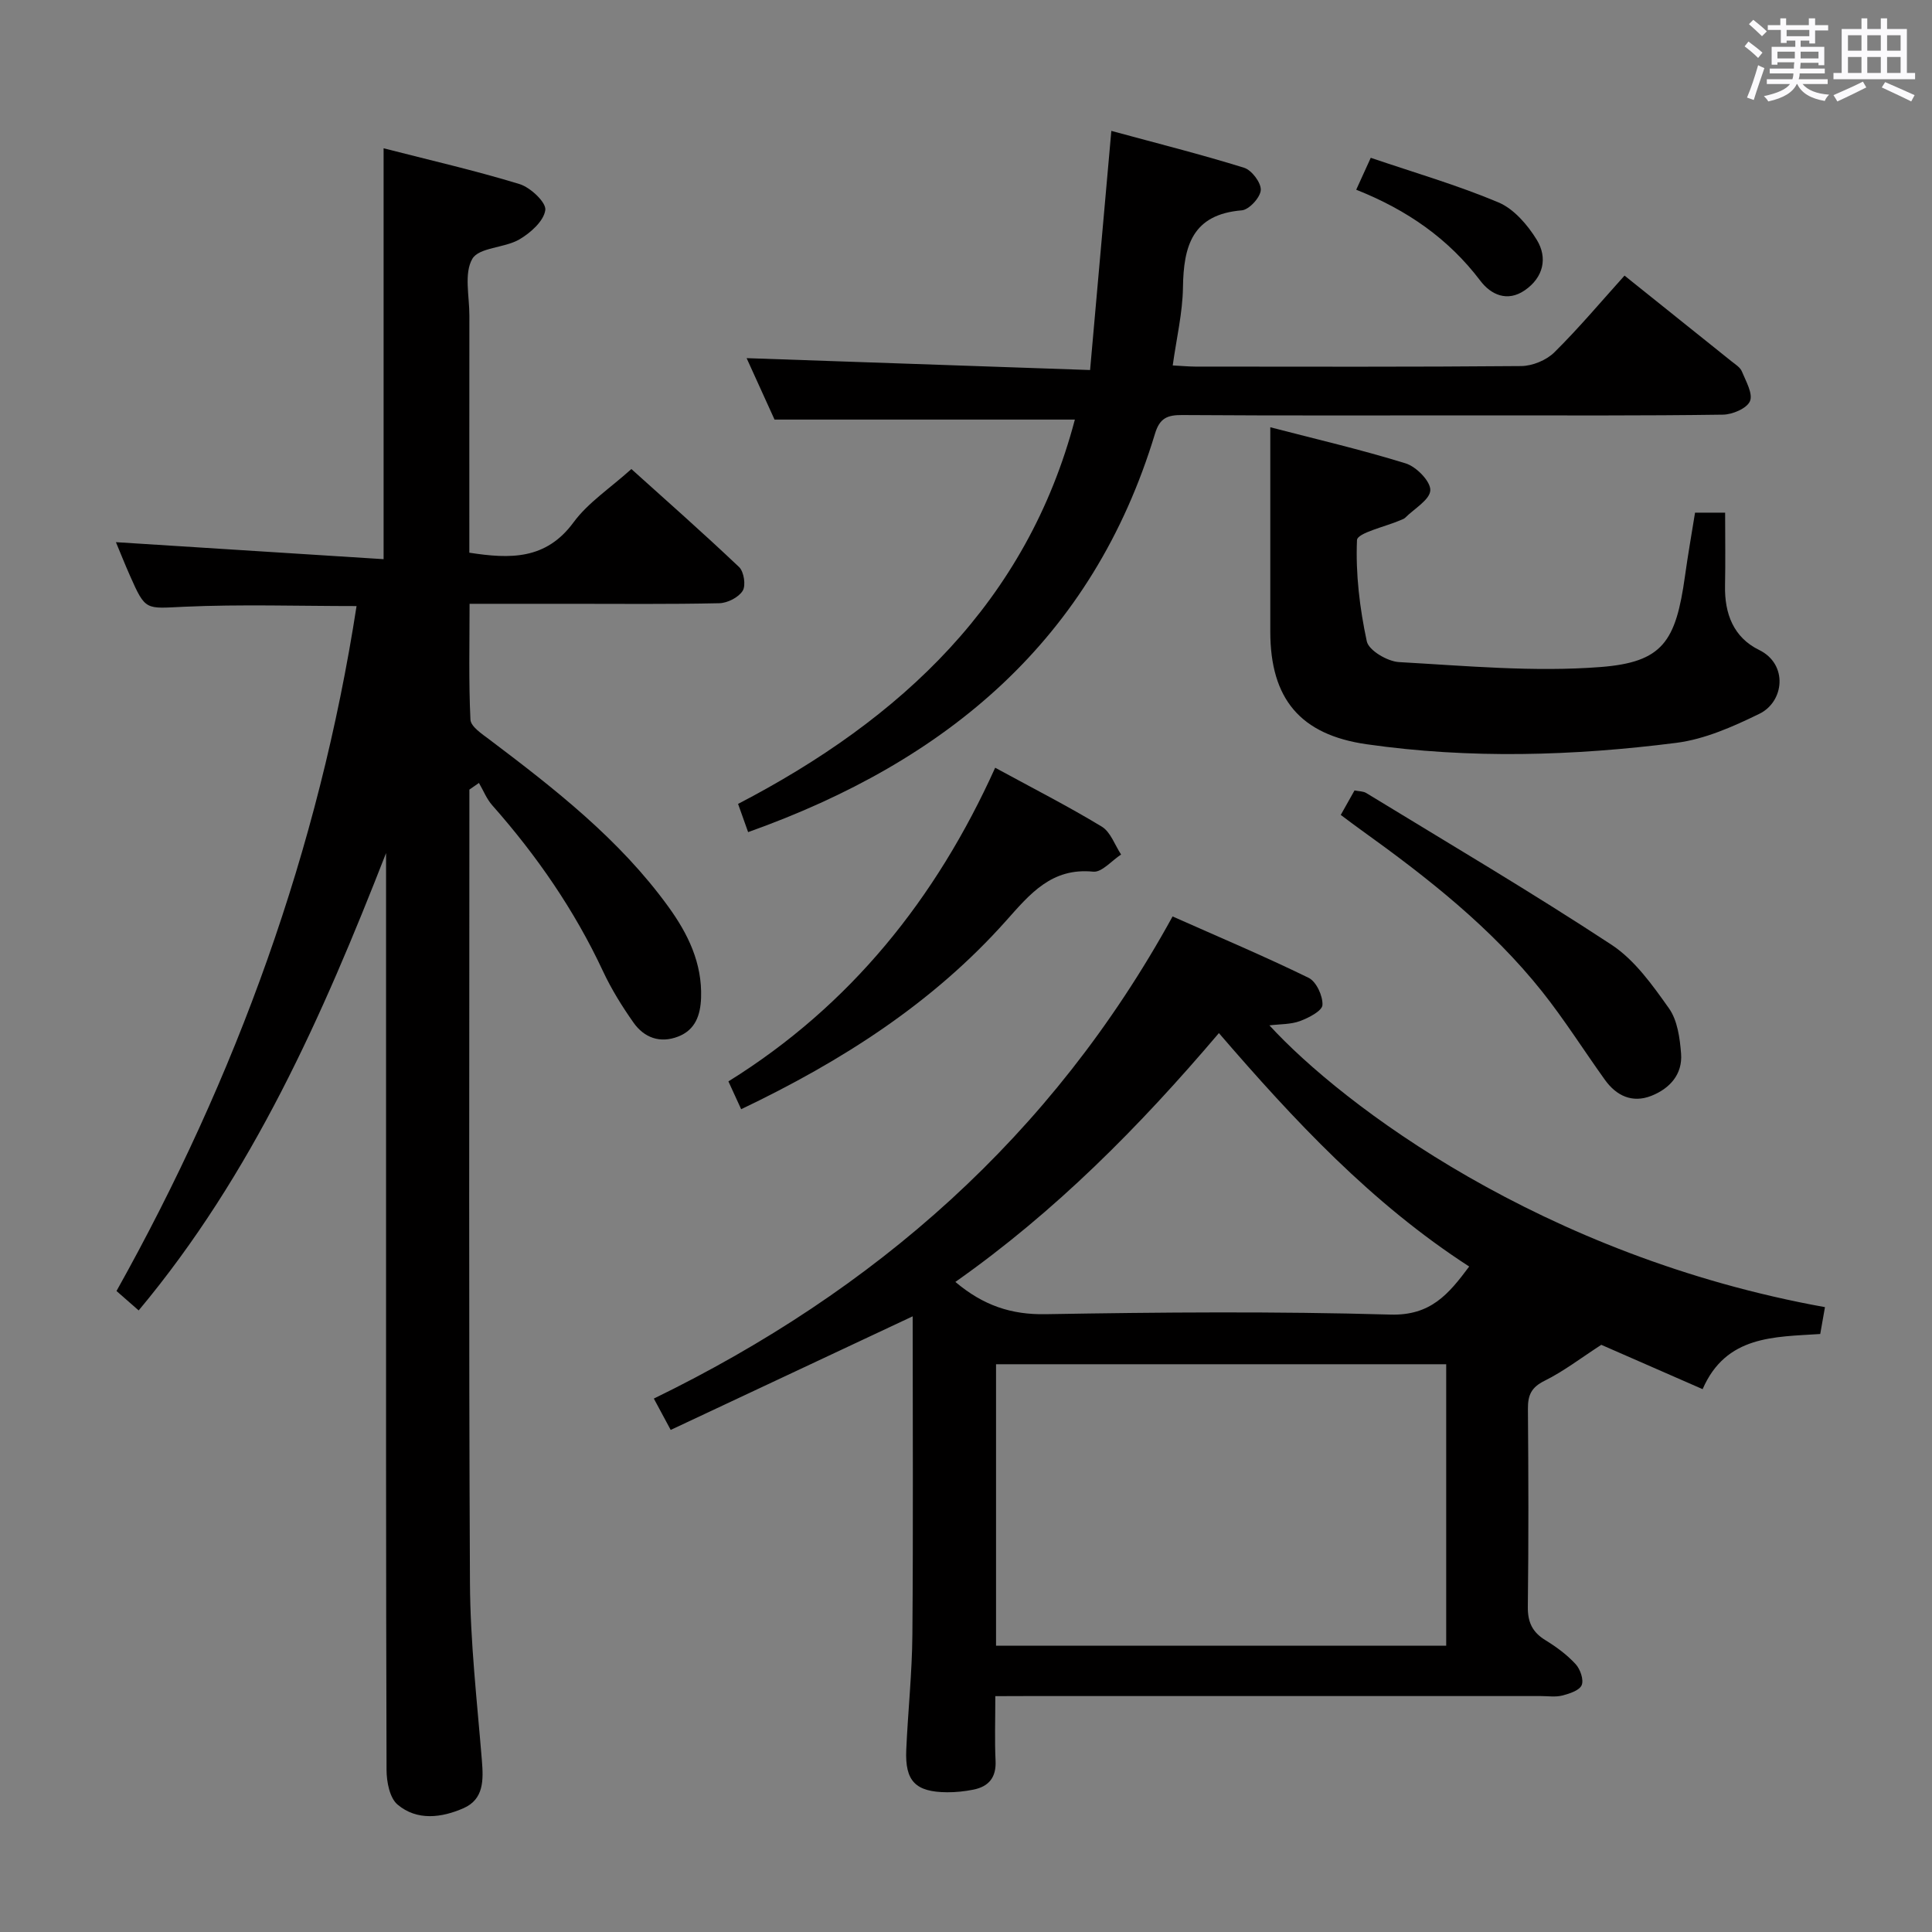 <svg enable-background="new 0 0 400 400" viewBox="0 0 400 400" xmlns="http://www.w3.org/2000/svg"><rect x="0" y="0" width="400" height="400" fill="#808080" stroke="none"/><path d="m361.2 9.6.8-1c.9.7 1.9 1.4 2.9 2.3l-.9 1.1c-1-1-2-1.8-2.8-2.4zm.5 10.6c.9-2.1 1.6-4.3 2.3-6.7.4.2.8.4 1.3.6-.7 2.1-1.5 4.3-2.2 6.6zm.4-15.2.9-.9c1 .8 2 1.6 2.8 2.4l-1 1c-.9-.9-1.8-1.7-2.7-2.5zm12.5-1.2h1.2v1.4h2.7v1.1h-2.7v2.7h-1.2v-.6h-1.8v1.3h4.9v3.8h-1.2v-.5h-3.7c0 .4-.1.9-.1 1.2h5.1v1h-5.2c0 .5-.1.9-.2 1.2h6v1h-5.2c1.1 1.3 2.9 2 5.5 2.2-.4.4-.7.8-.9 1.3-2.9-.5-4.8-1.6-5.7-3.5h-.1c-.8 1.7-2.7 2.9-5.9 3.6-.2-.4-.6-.8-.9-1.1 2.8-.6 4.6-1.4 5.4-2.5h-4.8v-1h5.3c.1-.3.2-.7.2-1.2h-4.9v-1h5c0-.4 0-.8.1-1.3h-3.5v.5h-1.2v-3.7h4.9v-1.3h-1.8v.5h-1.2v-2.7h-2.7v-1h2.6v-1.4h1.2v1.4h4.7v-1.4zm-6.6 8.3h3.6c0-.4 0-.9 0-1.4h-3.6zm1.9-4.6h4.7v-1.3h-4.7zm6.6 3.2h-3.7v1.4h3.7z" fill="#fbfafc"/><path d="m385.3 3.8h1.3v2.2h2.8v-2.2h1.3v2.2h4.1v9.1h1.7v1.3h-16.9v-1.3h1.7v-9.1h4.1v-2.2zm.4 13.1.7 1.2c-1.8.9-3.8 1.9-6 2.9-.2-.4-.5-.8-.8-1.3 2.3-1 4.3-1.9 6.1-2.8zm-3.1-6.4h2.8v-3.2h-2.8zm0 4.6h2.8v-3.3h-2.8zm4-4.6h2.8v-3.2h-2.8zm0 4.6h2.8v-3.3h-2.8zm3.7 1.9c2.1.9 4.1 1.8 6.1 2.7l-.7 1.3c-2.2-1.1-4.2-2-6.1-2.9zm3.2-9.7h-2.8v3.2h2.8v-3.1zm-2.8 7.8h2.8v-3.3h-2.8z" fill="#fbfafc"/><g fill="#010000"><path d="m73.82 125.48c-12.12 0-23.92-.39-35.68.14-7.99.36-7.98.94-11.24-6.45-1.07-2.41-2.04-4.87-2.9-6.92 18.39 1.17 36.78 2.34 55.42 3.52 0-28.93 0-56.63 0-85.07 9.41 2.42 18.87 4.58 28.14 7.41 2.26.69 5.56 3.8 5.34 5.38-.31 2.28-3.07 4.74-5.39 6.09-3.07 1.78-8.34 1.63-9.72 4.01-1.75 3.02-.6 7.75-.61 11.74-.02 16.3-.01 32.6-.01 49.1 8.48 1.31 15.86 1.49 21.58-6.29 2.99-4.07 7.52-7.02 11.97-11.03 6.96 6.27 14.76 13.14 22.3 20.29 1 .95 1.44 3.8.75 4.91-.85 1.37-3.14 2.54-4.84 2.58-10.33.23-20.66.12-30.99.12-6.66 0-13.31 0-20.72 0 0 8.14-.2 16.07.18 23.98.07 1.44 2.38 2.96 3.91 4.11 13.57 10.25 26.97 20.68 37.07 34.63 4.05 5.59 7.02 11.65 6.77 18.86-.13 3.6-1.19 6.64-4.75 8.02-3.73 1.45-7.03.25-9.24-2.89-2.38-3.38-4.59-6.94-6.33-10.67-5.9-12.62-13.71-23.92-22.92-34.33-1.17-1.32-1.84-3.07-2.75-4.62-.66.46-1.32.92-1.98 1.38v5.26c0 52.98-.15 105.97.12 158.95.06 12.27 1.47 24.54 2.47 36.8.33 4.06.41 8.02-3.79 9.87-4.52 1.99-9.63 2.67-13.67-.74-1.64-1.38-2.27-4.71-2.28-7.16-.13-42.15-.1-84.31-.1-126.46 0-21.13 0-42.25 0-63.38-13.15 33.67-27.64 66.47-51.22 94.69-1.64-1.44-2.99-2.63-4.59-4.02 24.83-44.4 41.91-91.4 49.7-141.81z"/><path d="m206.07 351.17c0 5.05-.15 9.21.05 13.36.17 3.47-1.4 5.36-4.61 6-1.77.35-3.61.55-5.42.54-6.54-.05-8.74-2.29-8.46-8.77.35-7.98 1.21-15.94 1.27-23.92.18-21.97.06-43.94.06-65.85-16.74 7.86-33.32 15.64-50.1 23.52-1.34-2.5-2.18-4.07-3.49-6.49 45.73-22.27 82.4-54.28 107.4-99.82 9.58 4.26 19 8.23 28.17 12.71 1.59.78 2.96 3.75 2.86 5.63-.06 1.21-2.84 2.65-4.65 3.32-1.92.71-4.13.62-6.33.89 15.08 16.44 56.48 47.79 115.02 58.34-.3 1.72-.61 3.45-.98 5.56-9.48.63-19.5.25-24.35 11.42-7.53-3.29-14.64-6.41-20.98-9.18-4.23 2.74-7.8 5.49-11.75 7.45-2.73 1.35-3.46 2.96-3.44 5.78.11 13.66.15 27.33-.02 40.99-.04 3.23.95 5.29 3.67 6.95 2.25 1.38 4.44 3 6.22 4.93.96 1.04 1.73 3.24 1.26 4.36-.46 1.1-2.53 1.77-4.01 2.15-1.41.36-2.98.11-4.48.11-35.49 0-70.98 0-106.48 0-1.94.02-3.9.02-6.43.02zm.15-10.45h93.2c0-19.64 0-39 0-58.27-31.29 0-62.17 0-93.2 0zm-8.42-75.31c5.77 4.87 11.56 6.81 18.69 6.68 23.79-.41 47.61-.6 71.39.08 8.32.24 12.03-4.22 16.3-9.95-20.23-13.08-36.25-30.27-51.82-48.33-16.49 19.42-33.89 36.97-54.56 51.52z"/><path d="m154.89 172.28c-.79-2.21-1.38-3.88-2.08-5.84 33.81-17.57 59.79-41.87 69.73-79.57-20.58 0-41 0-62.18 0-1.74-3.83-3.9-8.59-5.78-12.72 23.53.81 46.89 1.62 71.11 2.46 1.5-16.82 2.91-32.77 4.4-49.51 9.42 2.56 18.53 4.85 27.48 7.63 1.58.49 3.55 3.1 3.46 4.62-.09 1.54-2.43 4.08-3.94 4.2-10.24.84-12.05 7.39-12.17 15.97-.08 5.27-1.34 10.52-2.12 16.14 1.77.09 3.23.23 4.69.24 22.49.01 44.98.09 67.46-.11 2.33-.02 5.21-1.21 6.86-2.84 5.09-5.03 9.7-10.53 14.53-15.89 8.2 6.57 15.2 12.16 22.18 17.77.78.62 1.78 1.23 2.12 2.08.83 2.02 2.33 4.6 1.67 6.15-.64 1.5-3.63 2.77-5.6 2.79-16.68.24-33.34.15-49.99.15-20.66 0-41.31.07-61.97-.07-3.09-.02-4.65.65-5.62 3.86-12.91 42.6-42.97 67.8-84.24 82.49z"/><path d="m263 88.46c9.22 2.4 18.73 4.6 28.03 7.48 2.2.68 5.17 3.71 5.1 5.56-.07 1.96-3.33 3.82-5.21 5.7-.22.22-.57.33-.87.46-3.18 1.39-9.03 2.65-9.1 4.17-.3 6.96.56 14.1 2.03 20.95.41 1.89 4.29 4.17 6.68 4.3 13.9.78 27.92 2.09 41.73 1.02 12.88-1 15.57-5.29 17.46-18.78.61-4.4 1.38-8.77 2.09-13.18h6.23c0 5.21.08 10.17-.02 15.12-.12 5.8 1.76 10.72 7.06 13.31 6.02 2.94 5.22 10.7.04 13.22-5.44 2.65-11.29 5.26-17.2 6.01-21.31 2.71-42.73 3.35-64.1.29-13.74-1.97-19.95-9.4-19.95-23.34 0-13.78 0-27.54 0-42.29z"/><path d="m153.45 229.65c-.95-2.07-1.69-3.69-2.64-5.76 25.26-15.7 43-37.85 55.23-64.94 7.89 4.3 15.14 7.99 22.08 12.2 1.82 1.11 2.69 3.8 3.99 5.77-1.93 1.25-3.99 3.73-5.77 3.55-8.61-.87-13.11 4.63-18.01 10.13-15.18 17.05-33.98 29.07-54.88 39.05z"/><path d="m277.59 168.72c1.14-2.02 1.95-3.46 2.85-5.07.9.19 1.8.15 2.43.54 16.98 10.37 34.13 20.48 50.76 31.4 4.81 3.16 8.5 8.36 11.92 13.19 1.76 2.49 2.25 6.17 2.5 9.37.33 4.31-2.39 7.25-6.18 8.74-3.9 1.53-7.2.01-9.58-3.31-4.36-6.07-8.35-12.42-12.99-18.26-10.56-13.27-23.78-23.64-37.47-33.46-1.33-.95-2.63-1.94-4.24-3.14z"/><path d="m283.8 32.67c9.05 3.08 17.95 5.66 26.43 9.23 3.2 1.35 6.03 4.64 7.93 7.73 2.31 3.75 1.4 7.82-2.48 10.48-3.6 2.47-7 .92-9.19-1.98-6.6-8.71-15.15-14.66-25.7-18.85 1.01-2.22 1.85-4.05 3.01-6.61z"/></g></svg>